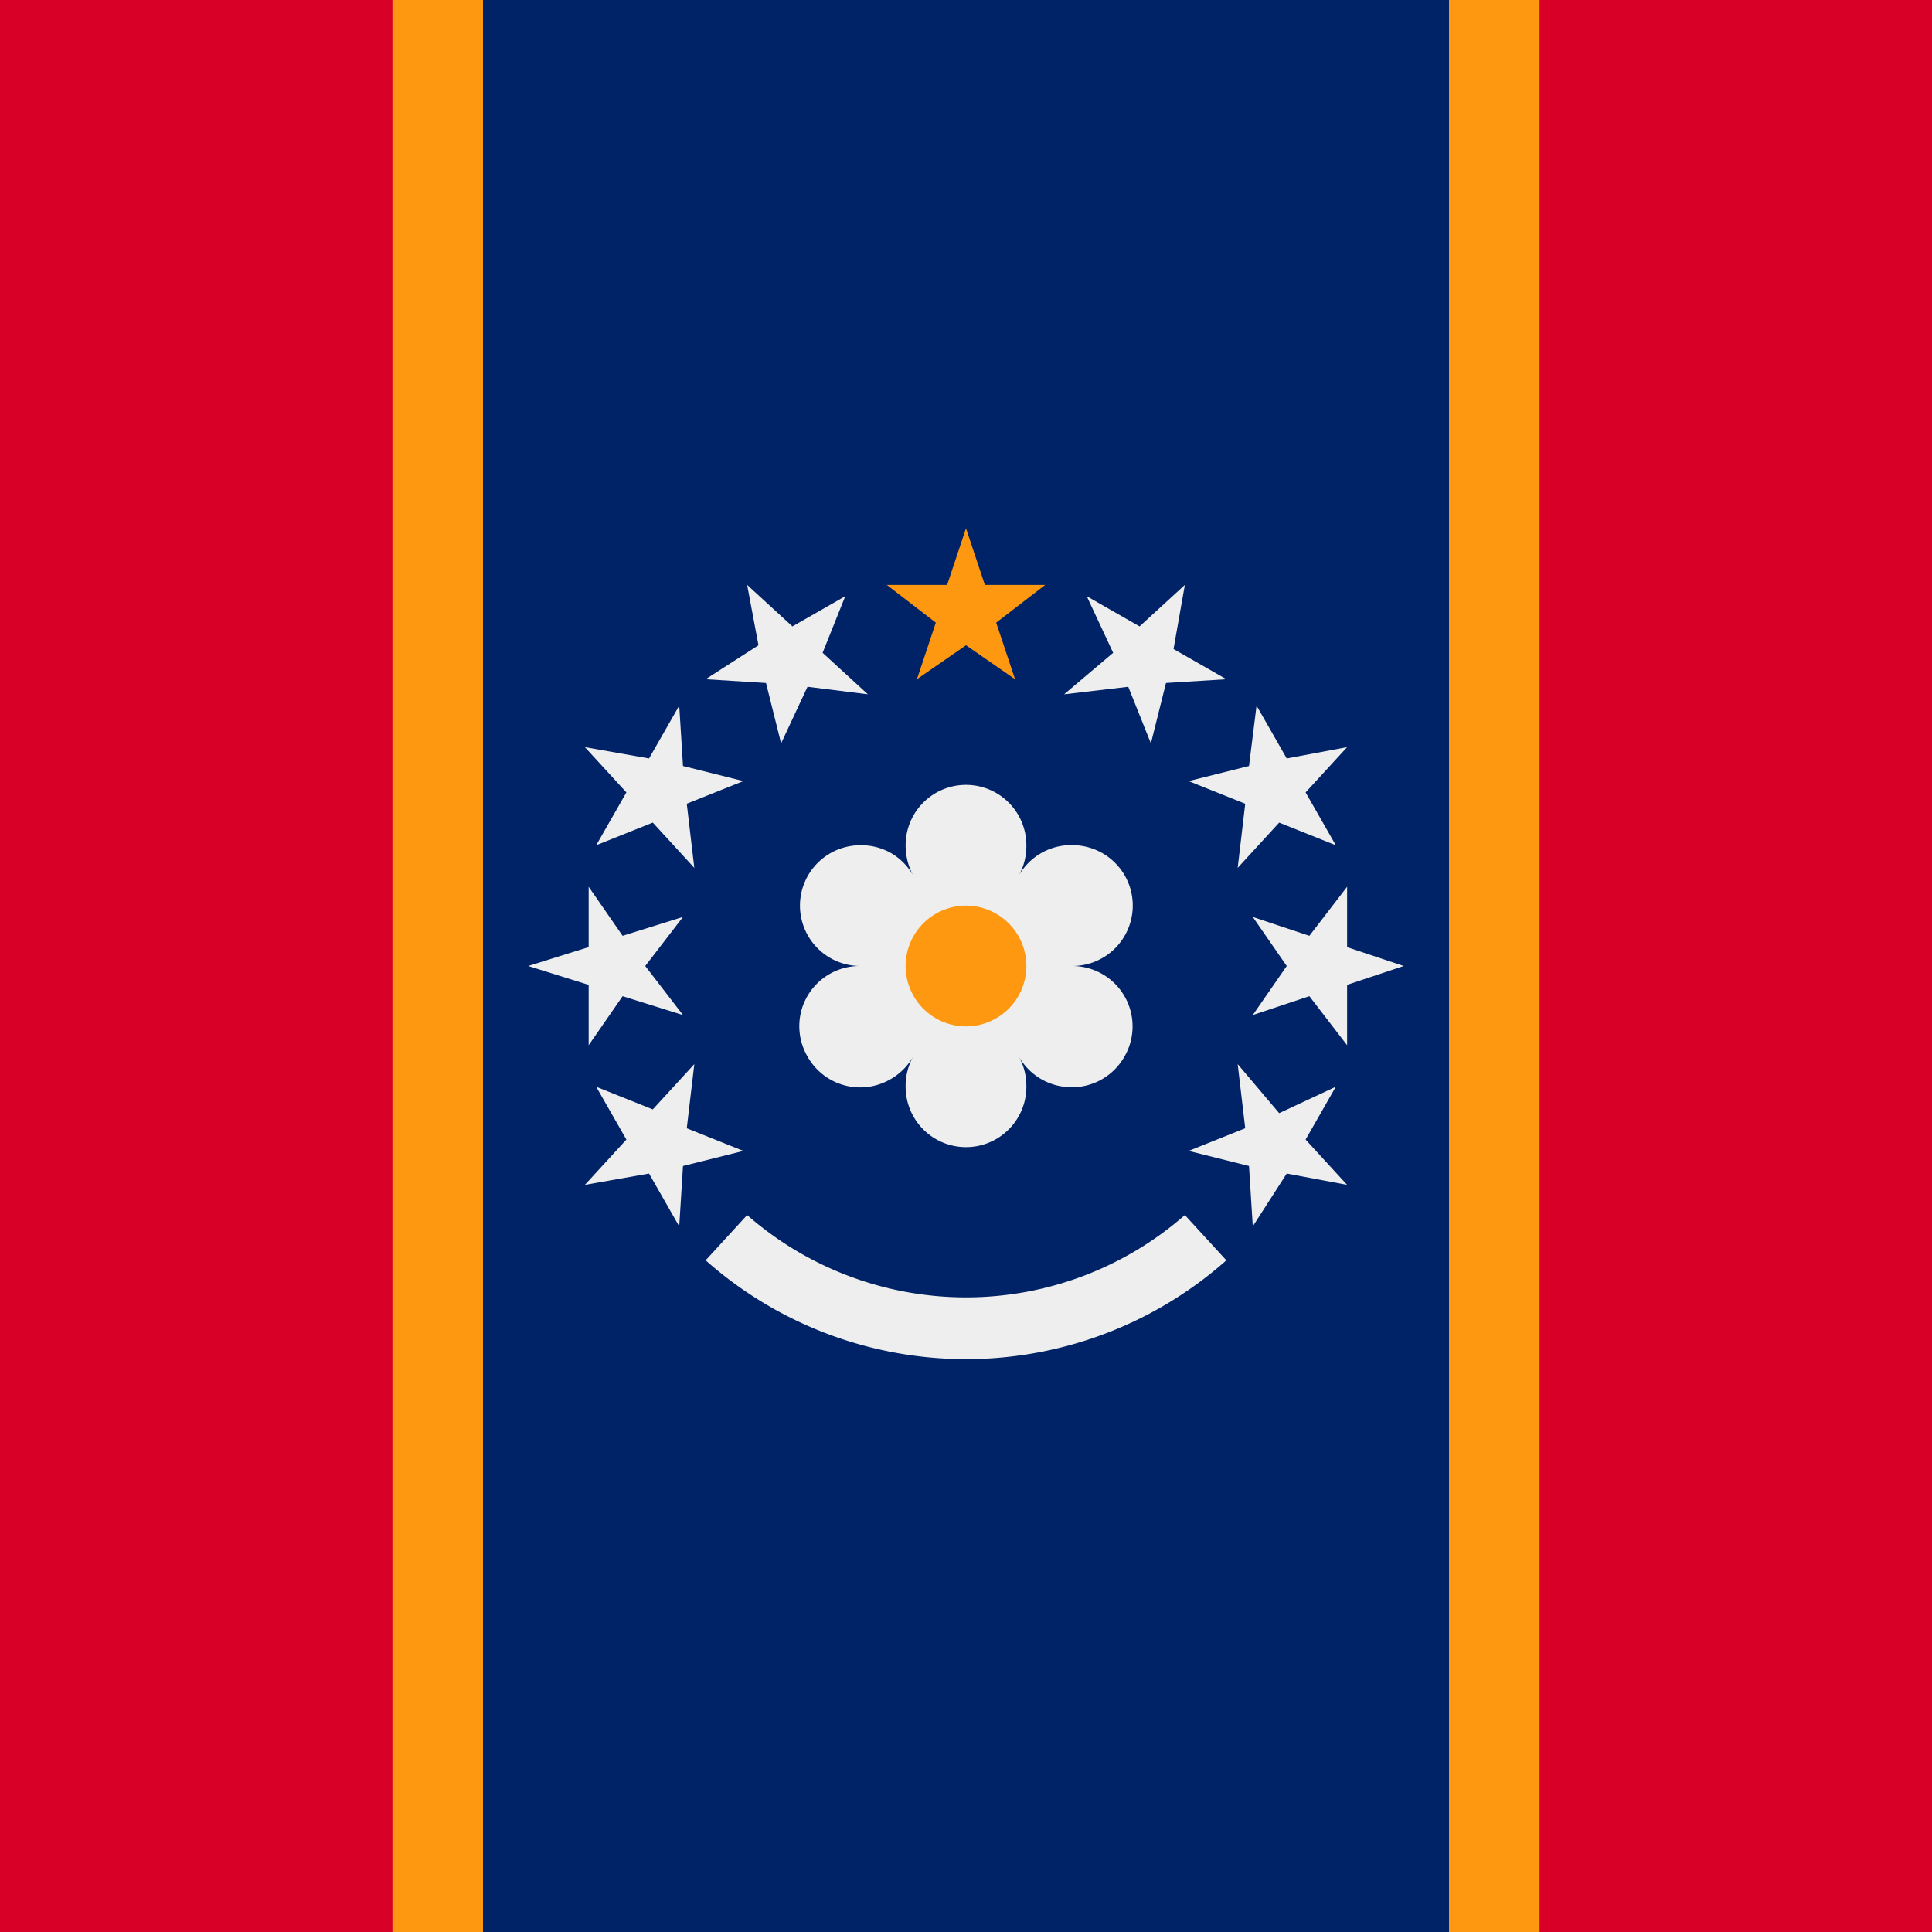 <svg xmlns="http://www.w3.org/2000/svg" width="512" height="512" fill="none"><rect width="100%" height="100%" fill="#808080" stroke="none"/><g clip-path="url(#a)"><path fill="#d80027" d="M0 0h104l152 64L408 0h104v512H408l-152-64-152 64H0z"/><path fill="#ff9811" d="M104 0h24l128 64L384 0h24v512h-24l-128-64-128 64h-24z"/><path fill="#026" d="M128 0h256v512H128z"/><path fill="#EEE" d="m198 155 3 16-14 9 16 1 4 16 7-15 16 2-12-11 6-15-14 8zm116 0-12 11-14-8 7 15-13 11 17-2 6 15 4-16 16-1-14-8zm-134 32-8 14-17-3 11 12-8 14 15-6 11 12-2-17 15-6-16-4zm153 0-2 16-16 4 15 6-2 17 11-12 15 6-8-14 11-12-16 3zm-77 21a16 16 0 0 0-16 16q0 4.3 2 8a16 16 0 0 0-6-6 16 16 0 0 0-8-2 16 16 0 1 0 0 32 16 16 0 0 0-15.6 11.7A16 16 0 0 0 214 280a16 16 0 0 0 22 6 16 16 0 0 0 6-6 16 16 0 0 0-2 8 16 16 0 0 0 32 0 16 16 0 0 0-2-8 16 16 0 0 0 12 8 16 16 0 0 0 16-8 16 16 0 0 0-14-24 16 16 0 0 0 15.6-11.7A16 16 0 0 0 285 224a16 16 0 0 0-15 8 16 16 0 0 0 2-8 16 16 0 0 0-16-16m-100 27v16l-16 5 16 5v16l9-13 16 5-10-13 10-13-16 5zm201 0-10 13-15-5 9 13-9 13 15-5 10 13v-16l15-5-15-5zm-173 47-11 12-15-6 8 14-11 12 17-3 8 14 1-16 16-4-15-6zm144 0 2 17-15 6 16 4 1 16 9-14 16 3-11-12 8-14-15 7zm-130 40-11 12a104 104 0 0 0 138 0l-11-12a88 88 0 0 1-116 0"/><path fill="#ff9811" d="m256 140-5 15h-16l13 10-5 15 13-9 13 9-5-15 13-10h-16zm0 100a16 16 0 1 0 0 32 16 16 0 0 0 0-32"/></g><defs><clipPath id="a"><path fill="#fff" d="M0 0h512v512H0z"/></clipPath></defs></svg>